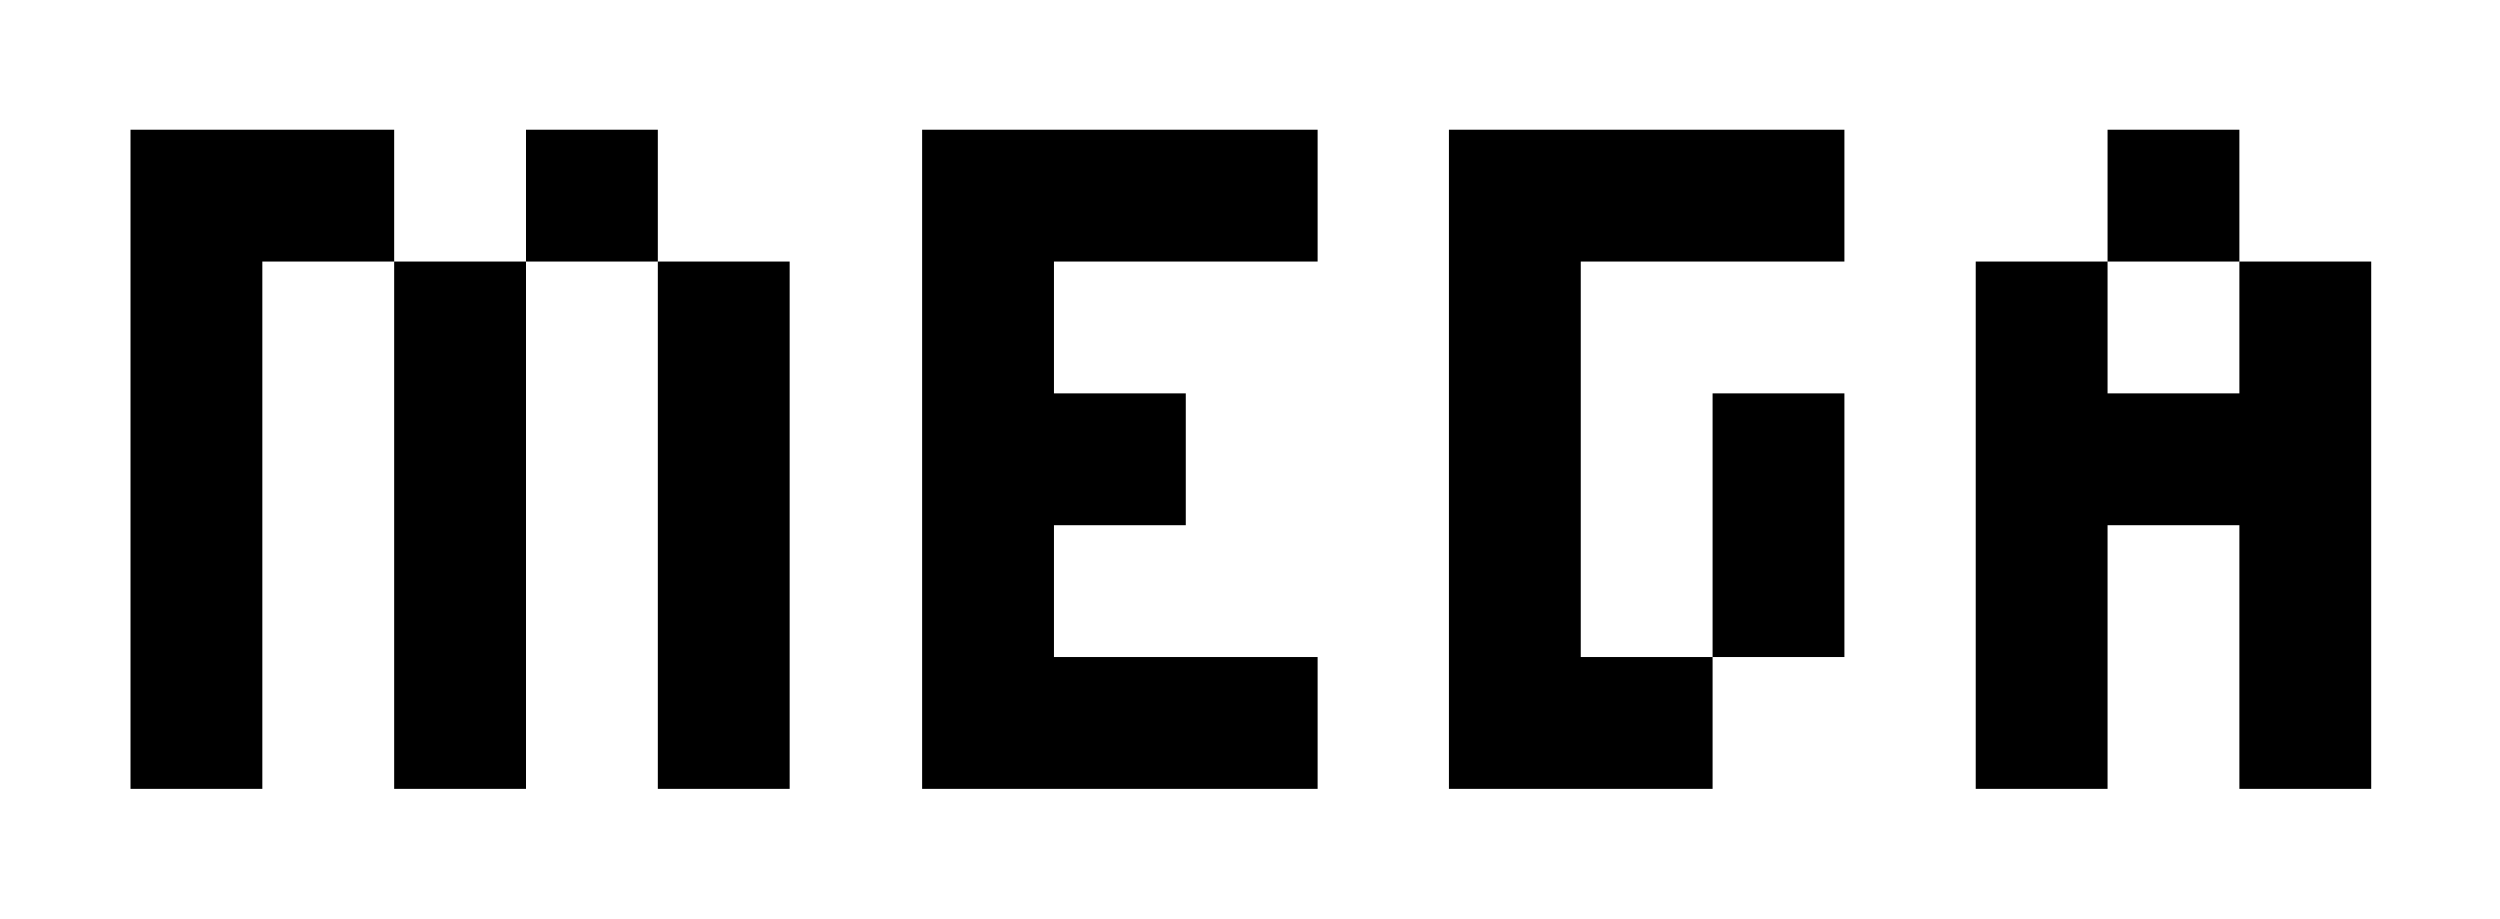 <svg width="862" height="317" viewBox="0 0 862 317" fill="none" xmlns="http://www.w3.org/2000/svg">
<rect width="862" height="317" fill="white"/>
<path d="M45 226.545H90.454V272H45V226.545ZM45 181.091H90.454V226.545H45V181.091ZM45 135.636H90.454V181.091H45V135.636ZM45 90.182H90.454V135.636H45V90.182ZM135.909 226.545H181.364V272H135.909V226.545ZM135.909 181.091H181.364V226.545H135.909V181.091ZM135.909 135.636H181.364V181.091H135.909V135.636ZM135.909 90.182H181.364V135.636H135.909V90.182ZM226.818 226.545H272.273V272H226.818V226.545ZM226.818 181.091H272.273V226.545H226.818V181.091ZM226.818 135.636H272.273V181.091H226.818V135.636ZM226.818 90.182H272.273V135.636H226.818V90.182ZM181.364 44.727H226.818V90.182H181.364V44.727ZM90.454 44.727H135.909V90.182H90.454V44.727ZM45 44.727H90.454V90.182H45V44.727ZM317.949 44.727H363.404V90.182H317.949V44.727ZM317.949 90.182H363.404V135.636H317.949V90.182ZM317.949 135.636H363.404V181.091H317.949V135.636ZM317.949 181.091H363.404V226.545H317.949V181.091ZM317.949 226.545H363.404V272H317.949V226.545ZM363.404 44.727H408.858V90.182H363.404V44.727ZM363.404 226.545H408.858V272H363.404V226.545ZM363.404 135.636H408.858V181.091H363.404V135.636ZM408.858 44.727H454.313V90.182H408.858V44.727ZM408.858 226.545H454.313V272H408.858V226.545ZM590.499 44.727H635.953V90.182H590.499V44.727ZM545.044 44.727H590.499V90.182H545.044V44.727ZM499.59 44.727H545.044V90.182H499.59V44.727ZM499.59 90.182H545.044V135.636H499.59V90.182ZM499.59 135.636H545.044V181.091H499.59V135.636ZM499.59 181.091H545.044V226.545H499.59V181.091ZM499.59 226.545H545.044V272H499.59V226.545ZM545.044 226.545H590.499V272H545.044V226.545ZM590.499 181.091H635.953V226.545H590.499V181.091ZM590.499 135.636H635.953V181.091H590.499V135.636ZM681.23 226.545H726.685V272H681.23V226.545ZM681.23 181.091H726.685V226.545H681.23V181.091ZM681.23 135.636H726.685V181.091H681.23V135.636ZM681.23 90.182H726.685V135.636H681.23V90.182ZM726.685 44.727H772.14V90.182H726.685V44.727ZM772.14 90.182H817.594V135.636H772.14V90.182ZM772.14 135.636H817.594V181.091H772.14V135.636ZM772.14 181.091H817.594V226.545H772.14V181.091ZM772.14 226.545H817.594V272H772.14V226.545ZM726.685 135.636H772.14V181.091H726.685V135.636Z" fill="black"/>
</svg>
